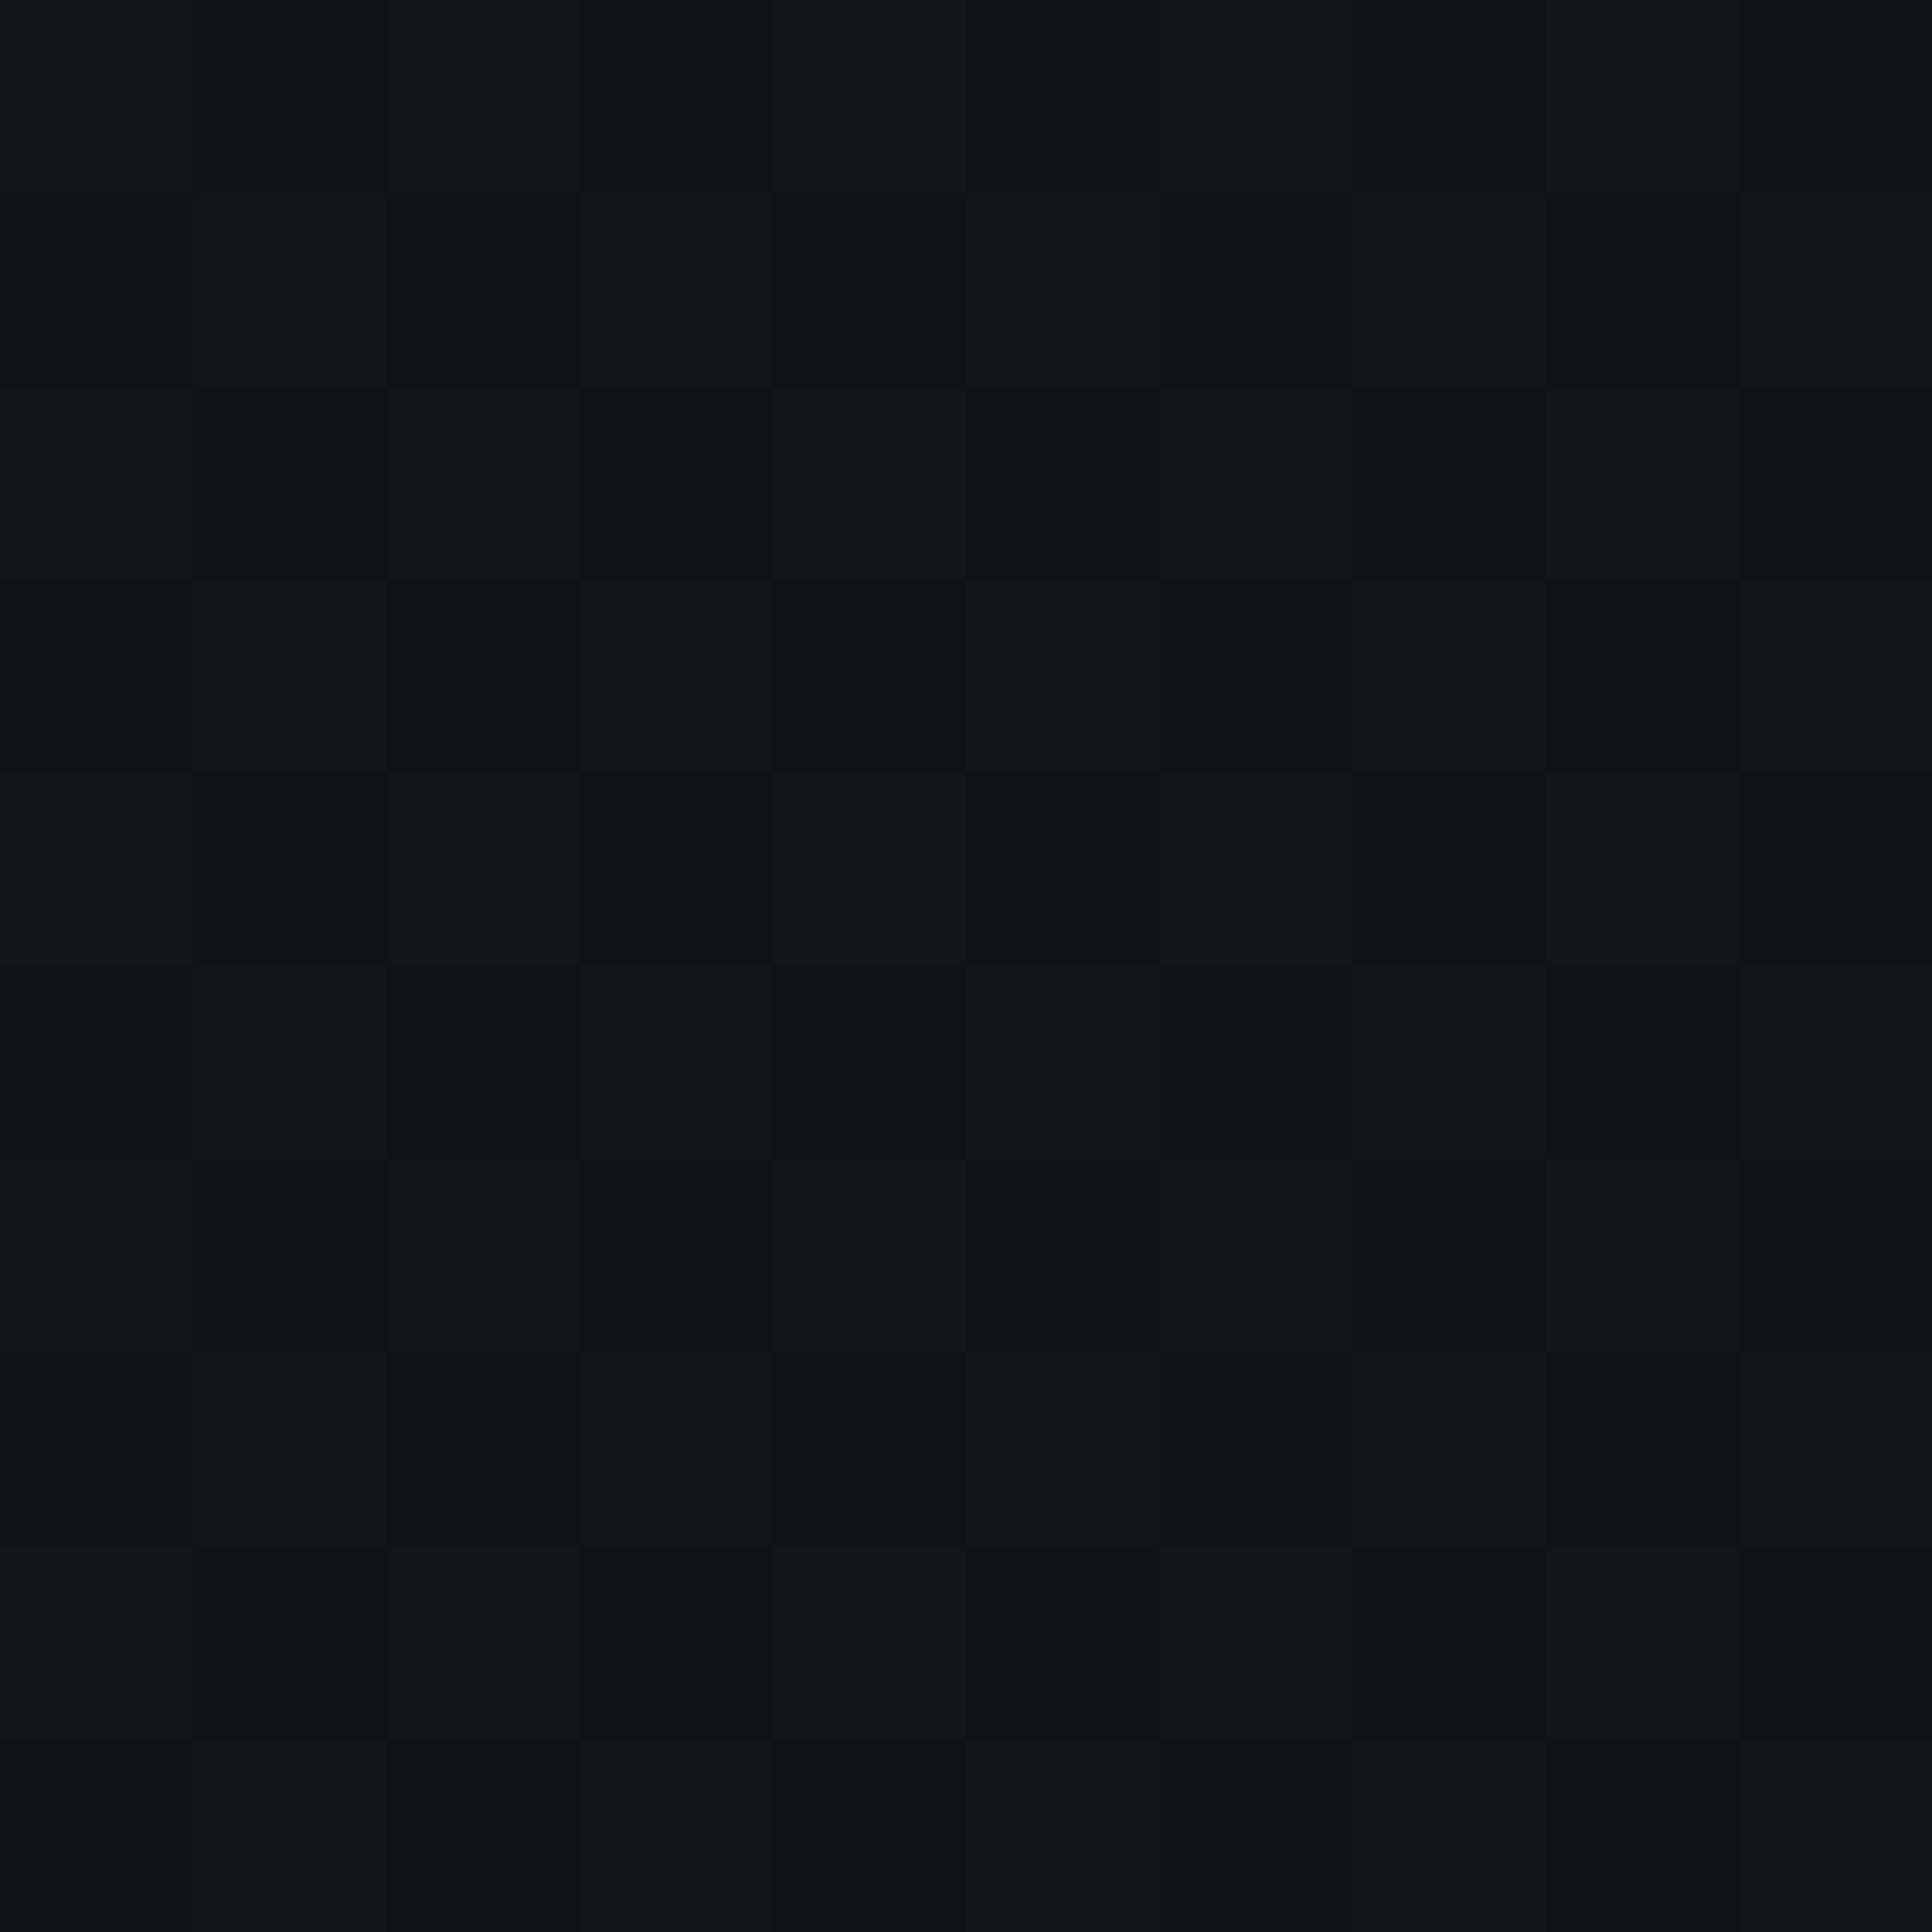 <svg xmlns="http://www.w3.org/2000/svg" width="160" height="160">
<rect width="160" height="160" fill="#0b0d10"/>
<rect x="0" y="0" width="16" height="16" fill="#12161b"/>
<rect x="0" y="16" width="16" height="16" fill="#0f1318"/>
<rect x="0" y="32" width="16" height="16" fill="#12161b"/>
<rect x="0" y="48" width="16" height="16" fill="#0f1318"/>
<rect x="0" y="64" width="16" height="16" fill="#12161b"/>
<rect x="0" y="80" width="16" height="16" fill="#0f1318"/>
<rect x="0" y="96" width="16" height="16" fill="#12161b"/>
<rect x="0" y="112" width="16" height="16" fill="#0f1318"/>
<rect x="0" y="128" width="16" height="16" fill="#12161b"/>
<rect x="0" y="144" width="16" height="16" fill="#0f1318"/>
<rect x="16" y="0" width="16" height="16" fill="#0f1318"/>
<rect x="16" y="16" width="16" height="16" fill="#12161b"/>
<rect x="16" y="32" width="16" height="16" fill="#0f1318"/>
<rect x="16" y="48" width="16" height="16" fill="#12161b"/>
<rect x="16" y="64" width="16" height="16" fill="#0f1318"/>
<rect x="16" y="80" width="16" height="16" fill="#12161b"/>
<rect x="16" y="96" width="16" height="16" fill="#0f1318"/>
<rect x="16" y="112" width="16" height="16" fill="#12161b"/>
<rect x="16" y="128" width="16" height="16" fill="#0f1318"/>
<rect x="16" y="144" width="16" height="16" fill="#12161b"/>
<rect x="32" y="0" width="16" height="16" fill="#12161b"/>
<rect x="32" y="16" width="16" height="16" fill="#0f1318"/>
<rect x="32" y="32" width="16" height="16" fill="#12161b"/>
<rect x="32" y="48" width="16" height="16" fill="#0f1318"/>
<rect x="32" y="64" width="16" height="16" fill="#12161b"/>
<rect x="32" y="80" width="16" height="16" fill="#0f1318"/>
<rect x="32" y="96" width="16" height="16" fill="#12161b"/>
<rect x="32" y="112" width="16" height="16" fill="#0f1318"/>
<rect x="32" y="128" width="16" height="16" fill="#12161b"/>
<rect x="32" y="144" width="16" height="16" fill="#0f1318"/>
<rect x="48" y="0" width="16" height="16" fill="#0f1318"/>
<rect x="48" y="16" width="16" height="16" fill="#12161b"/>
<rect x="48" y="32" width="16" height="16" fill="#0f1318"/>
<rect x="48" y="48" width="16" height="16" fill="#12161b"/>
<rect x="48" y="64" width="16" height="16" fill="#0f1318"/>
<rect x="48" y="80" width="16" height="16" fill="#12161b"/>
<rect x="48" y="96" width="16" height="16" fill="#0f1318"/>
<rect x="48" y="112" width="16" height="16" fill="#12161b"/>
<rect x="48" y="128" width="16" height="16" fill="#0f1318"/>
<rect x="48" y="144" width="16" height="16" fill="#12161b"/>
<rect x="64" y="0" width="16" height="16" fill="#12161b"/>
<rect x="64" y="16" width="16" height="16" fill="#0f1318"/>
<rect x="64" y="32" width="16" height="16" fill="#12161b"/>
<rect x="64" y="48" width="16" height="16" fill="#0f1318"/>
<rect x="64" y="64" width="16" height="16" fill="#12161b"/>
<rect x="64" y="80" width="16" height="16" fill="#0f1318"/>
<rect x="64" y="96" width="16" height="16" fill="#12161b"/>
<rect x="64" y="112" width="16" height="16" fill="#0f1318"/>
<rect x="64" y="128" width="16" height="16" fill="#12161b"/>
<rect x="64" y="144" width="16" height="16" fill="#0f1318"/>
<rect x="80" y="0" width="16" height="16" fill="#0f1318"/>
<rect x="80" y="16" width="16" height="16" fill="#12161b"/>
<rect x="80" y="32" width="16" height="16" fill="#0f1318"/>
<rect x="80" y="48" width="16" height="16" fill="#12161b"/>
<rect x="80" y="64" width="16" height="16" fill="#0f1318"/>
<rect x="80" y="80" width="16" height="16" fill="#12161b"/>
<rect x="80" y="96" width="16" height="16" fill="#0f1318"/>
<rect x="80" y="112" width="16" height="16" fill="#12161b"/>
<rect x="80" y="128" width="16" height="16" fill="#0f1318"/>
<rect x="80" y="144" width="16" height="16" fill="#12161b"/>
<rect x="96" y="0" width="16" height="16" fill="#12161b"/>
<rect x="96" y="16" width="16" height="16" fill="#0f1318"/>
<rect x="96" y="32" width="16" height="16" fill="#12161b"/>
<rect x="96" y="48" width="16" height="16" fill="#0f1318"/>
<rect x="96" y="64" width="16" height="16" fill="#12161b"/>
<rect x="96" y="80" width="16" height="16" fill="#0f1318"/>
<rect x="96" y="96" width="16" height="16" fill="#12161b"/>
<rect x="96" y="112" width="16" height="16" fill="#0f1318"/>
<rect x="96" y="128" width="16" height="16" fill="#12161b"/>
<rect x="96" y="144" width="16" height="16" fill="#0f1318"/>
<rect x="112" y="0" width="16" height="16" fill="#0f1318"/>
<rect x="112" y="16" width="16" height="16" fill="#12161b"/>
<rect x="112" y="32" width="16" height="16" fill="#0f1318"/>
<rect x="112" y="48" width="16" height="16" fill="#12161b"/>
<rect x="112" y="64" width="16" height="16" fill="#0f1318"/>
<rect x="112" y="80" width="16" height="16" fill="#12161b"/>
<rect x="112" y="96" width="16" height="16" fill="#0f1318"/>
<rect x="112" y="112" width="16" height="16" fill="#12161b"/>
<rect x="112" y="128" width="16" height="16" fill="#0f1318"/>
<rect x="112" y="144" width="16" height="16" fill="#12161b"/>
<rect x="128" y="0" width="16" height="16" fill="#12161b"/>
<rect x="128" y="16" width="16" height="16" fill="#0f1318"/>
<rect x="128" y="32" width="16" height="16" fill="#12161b"/>
<rect x="128" y="48" width="16" height="16" fill="#0f1318"/>
<rect x="128" y="64" width="16" height="16" fill="#12161b"/>
<rect x="128" y="80" width="16" height="16" fill="#0f1318"/>
<rect x="128" y="96" width="16" height="16" fill="#12161b"/>
<rect x="128" y="112" width="16" height="16" fill="#0f1318"/>
<rect x="128" y="128" width="16" height="16" fill="#12161b"/>
<rect x="128" y="144" width="16" height="16" fill="#0f1318"/>
<rect x="144" y="0" width="16" height="16" fill="#0f1318"/>
<rect x="144" y="16" width="16" height="16" fill="#12161b"/>
<rect x="144" y="32" width="16" height="16" fill="#0f1318"/>
<rect x="144" y="48" width="16" height="16" fill="#12161b"/>
<rect x="144" y="64" width="16" height="16" fill="#0f1318"/>
<rect x="144" y="80" width="16" height="16" fill="#12161b"/>
<rect x="144" y="96" width="16" height="16" fill="#0f1318"/>
<rect x="144" y="112" width="16" height="16" fill="#12161b"/>
<rect x="144" y="128" width="16" height="16" fill="#0f1318"/>
<rect x="144" y="144" width="16" height="16" fill="#12161b"/>
</svg>
